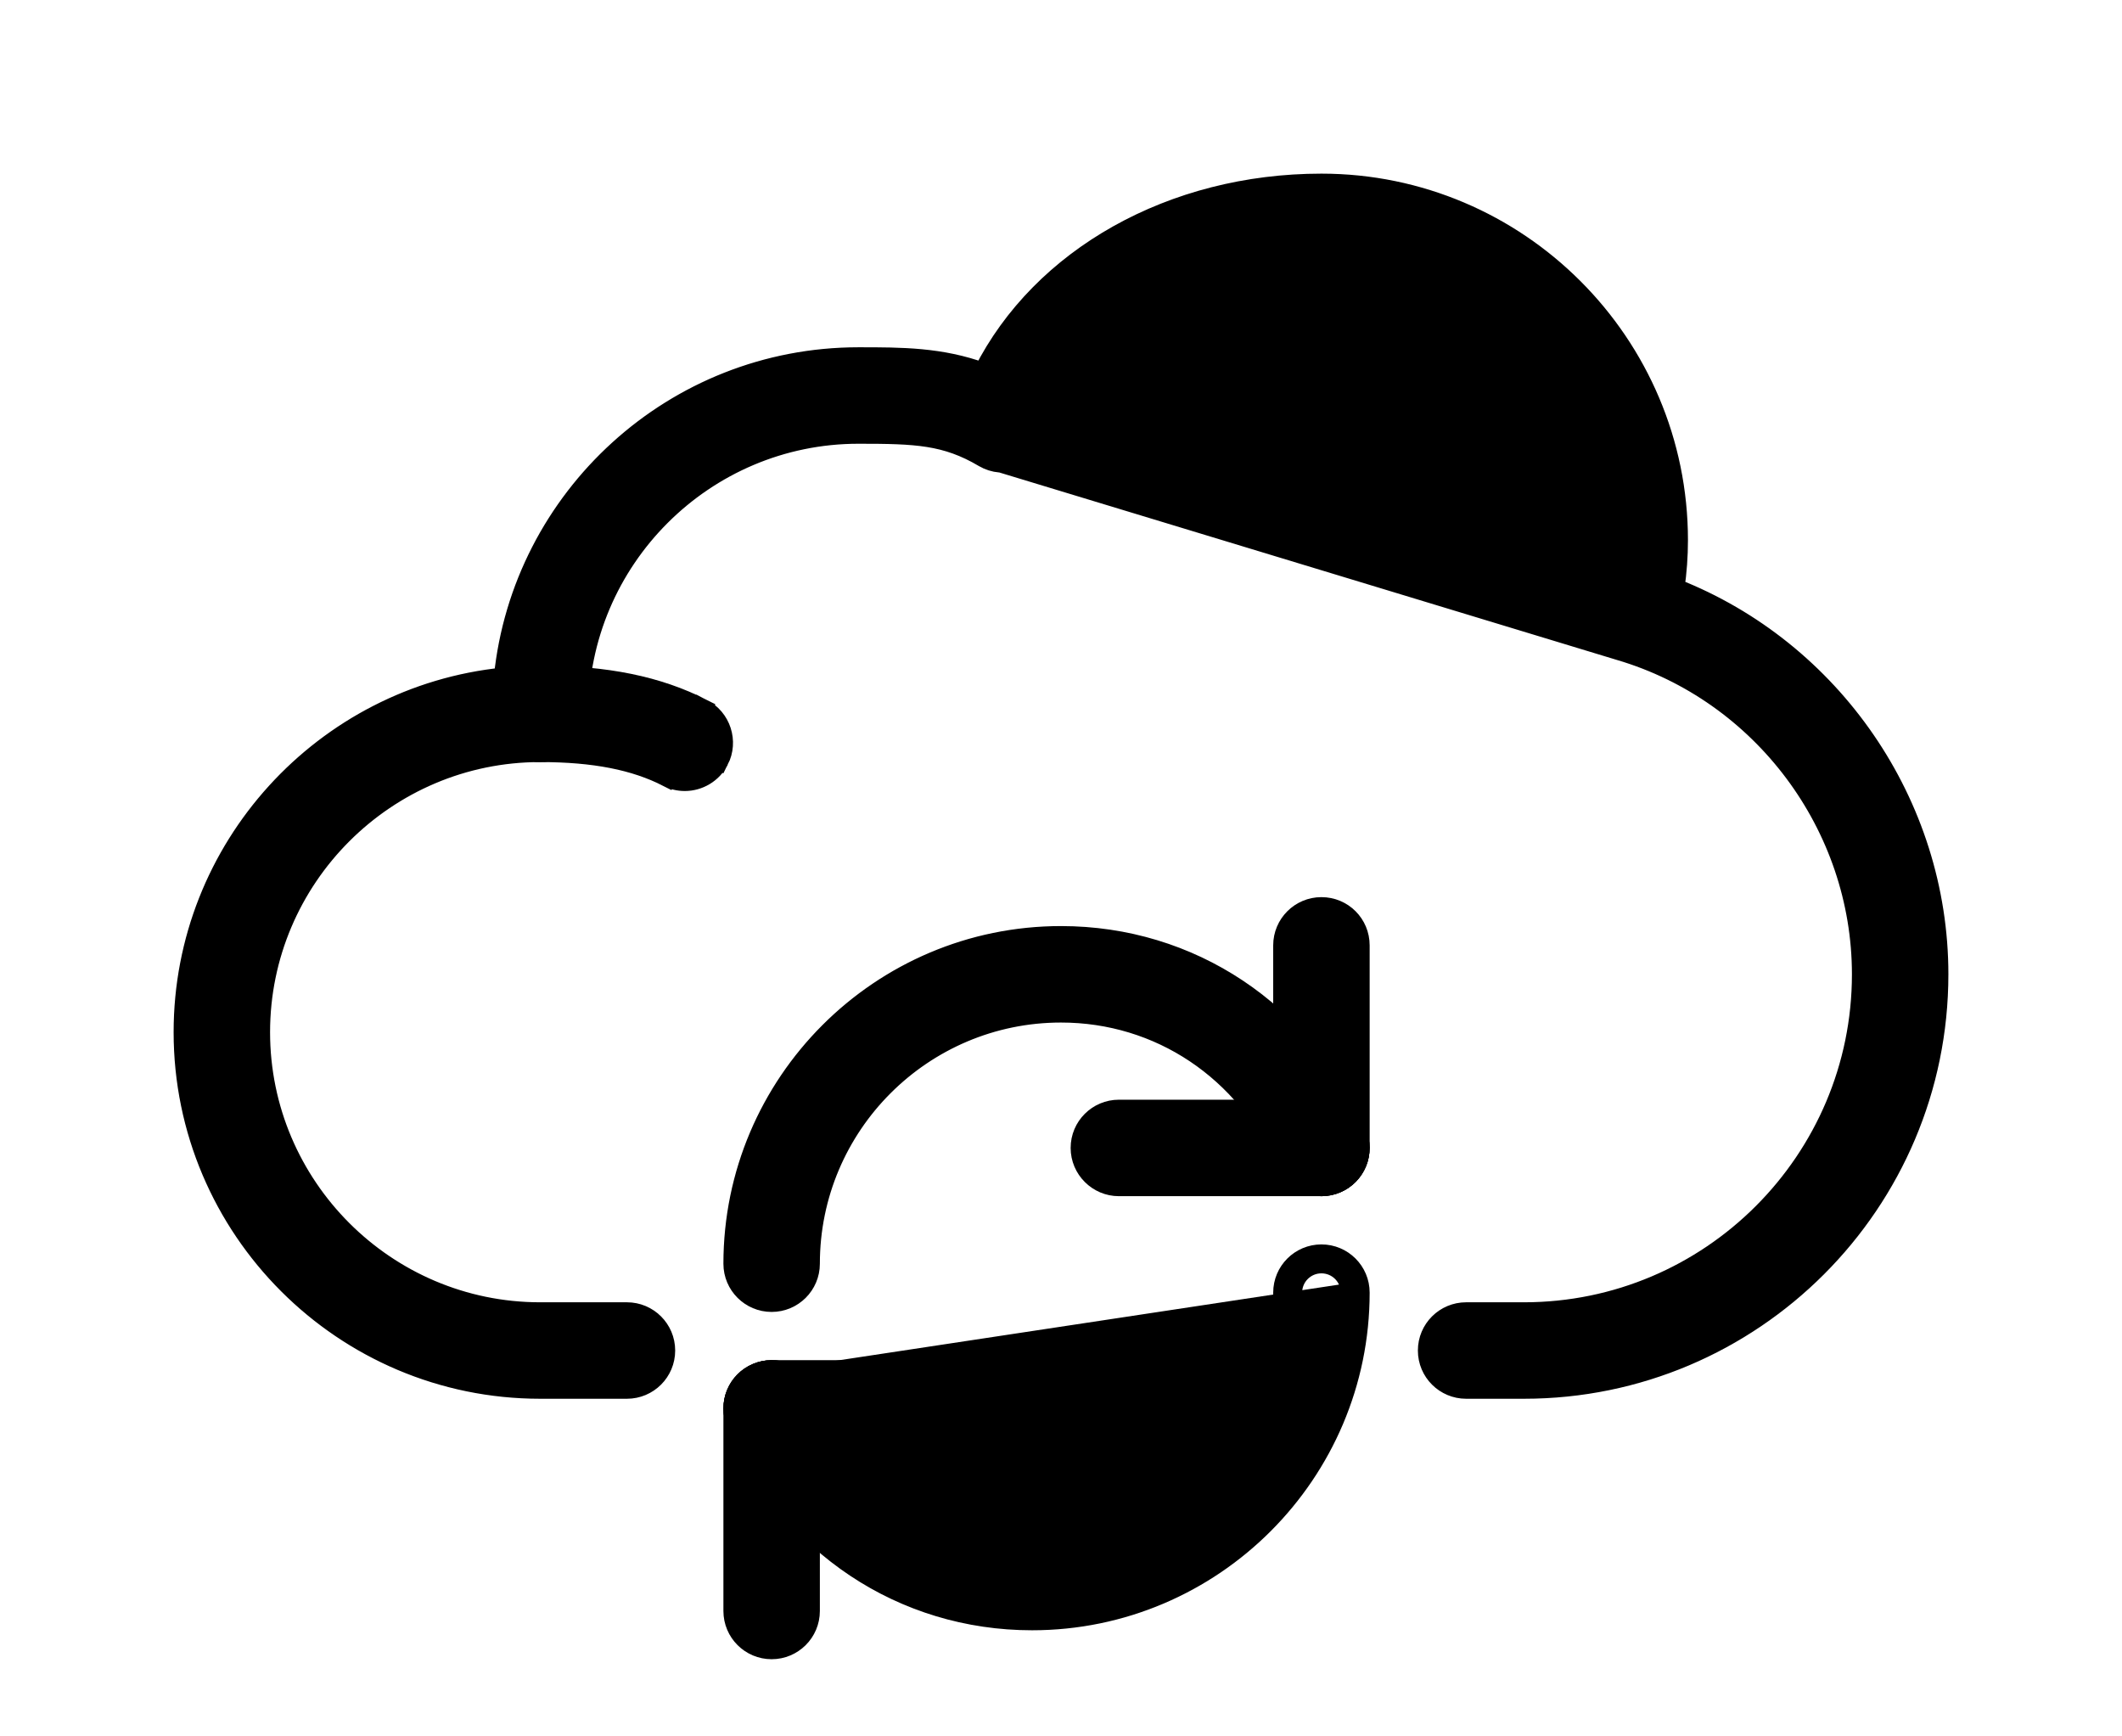 <svg width="11" height="9" viewBox="0 0 11 9" fill="none" xmlns="http://www.w3.org/2000/svg">
<path d="M5.099 2.372L5.099 2.372C4.902 2.256 4.749 2.25 4.45 2.25C3.651 2.25 3 2.901 3 3.7C3 3.811 2.91 3.9 2.8 3.9C2.001 3.9 1.35 4.551 1.35 5.35C1.35 6.149 2.001 6.8 2.8 6.8H3.25C3.36 6.8 3.45 6.889 3.45 7C3.45 7.111 3.36 7.2 3.25 7.2H2.8C1.78 7.2 0.95 6.37 0.95 5.35C0.95 4.394 1.679 3.605 2.61 3.51C2.705 2.579 3.494 1.85 4.45 1.85H4.454C4.672 1.85 4.877 1.85 5.096 1.93C5.398 1.333 6.076 0.95 6.85 0.95C7.87 0.95 8.7 1.78 8.7 2.8C8.7 2.882 8.694 2.965 8.682 3.048C9.496 3.367 10.05 4.166 10.05 5.05C10.05 6.236 9.086 7.2 7.9 7.2H7.6C7.49 7.2 7.4 7.111 7.4 7C7.4 6.889 7.49 6.8 7.6 6.8H7.9C8.865 6.8 9.65 6.015 9.65 5.05C9.65 4.281 9.135 3.591 8.397 3.373L5.099 2.372ZM5.099 2.372C5.151 2.403 5.214 2.408 5.27 2.387L5.27 2.387M5.099 2.372L5.27 2.387M5.27 2.387C5.327 2.366 5.371 2.321 5.39 2.263L5.27 2.387ZM5.39 2.263C5.567 1.731 6.164 1.35 6.85 1.35C7.649 1.35 8.3 2.001 8.3 2.8C8.3 2.908 8.286 3.021 8.259 3.135C8.235 3.238 8.295 3.343 8.397 3.373L5.39 2.263Z" fill="black" stroke="black" stroke-width="0.1"/>
<path d="M3.459 4.028L3.459 4.028C3.29 3.942 3.082 3.9 2.8 3.9C2.69 3.9 2.6 3.811 2.6 3.7C2.6 3.589 2.69 3.5 2.8 3.5C3.141 3.5 3.41 3.554 3.641 3.672L3.459 4.028ZM3.459 4.028C3.488 4.043 3.519 4.05 3.55 4.05M3.459 4.028L3.55 4.05M3.55 4.05C3.622 4.05 3.693 4.01 3.728 3.941M3.55 4.05L3.728 3.941M3.728 3.941L3.683 3.918M3.728 3.941L3.683 3.918M3.683 3.918L3.728 3.941C3.778 3.843 3.739 3.722 3.641 3.672L3.55 4C3.604 4 3.657 3.97 3.683 3.918Z" fill="black" stroke="black" stroke-width="0.1"/>
<path d="M6.667 6.03C6.711 6.131 6.829 6.178 6.93 6.133C7.031 6.089 7.077 5.971 7.033 5.87L7.033 5.87C6.758 5.241 6.171 4.85 5.5 4.85C4.563 4.85 3.8 5.613 3.8 6.55C3.8 6.661 3.89 6.75 4 6.75C4.11 6.75 4.2 6.661 4.2 6.55C4.2 5.833 4.783 5.25 5.5 5.25C6.009 5.25 6.456 5.548 6.667 6.03ZM6.667 6.03L6.713 6.01M6.667 6.03C6.667 6.03 6.667 6.03 6.667 6.03L6.713 6.01M6.713 6.01C6.746 6.086 6.834 6.121 6.91 6.087L6.988 5.89C6.72 5.279 6.15 4.9 5.5 4.9C4.59 4.9 3.85 5.64 3.85 6.55C3.85 6.633 3.917 6.7 4 6.7C4.083 6.7 4.15 6.633 4.15 6.55C4.15 5.805 4.756 5.2 5.5 5.2C6.029 5.2 6.494 5.51 6.713 6.01Z" fill="black" stroke="black" stroke-width="0.1"/>
<path d="M6.85 5.75H5.8C5.69 5.75 5.6 5.839 5.6 5.95C5.6 6.06 5.69 6.15 5.8 6.15H6.85C6.961 6.15 7.05 6.06 7.05 5.95C7.05 5.839 6.961 5.75 6.85 5.75Z" fill="black" stroke="black" stroke-width="0.1"/>
<path d="M6.85 4.7C6.74 4.7 6.65 4.789 6.65 4.9V5.95C6.65 6.061 6.74 6.15 6.85 6.15C6.961 6.15 7.05 6.061 7.05 5.95V4.9C7.05 4.789 6.961 4.7 6.85 4.7Z" fill="black" stroke="black" stroke-width="0.1"/>
<path d="M3.92 7.117C3.819 7.161 3.773 7.279 3.817 7.38L3.817 7.38C4.092 8.009 4.679 8.4 5.35 8.4C6.287 8.4 7.05 7.637 7.05 6.7V6.7C7.05 6.589 6.96 6.5 6.85 6.5C6.74 6.5 6.65 6.589 6.65 6.7C6.65 7.417 6.067 8 5.35 8C4.841 8 4.394 7.702 4.183 7.22M3.92 7.117C4.021 7.072 4.139 7.119 4.183 7.22M3.92 7.117C3.92 7.117 3.92 7.117 3.92 7.117L3.94 7.163M3.92 7.117C3.92 7.117 3.92 7.117 3.92 7.117L3.94 7.163M4.183 7.22C4.183 7.22 4.183 7.22 4.183 7.22L4.137 7.24M4.183 7.22C4.183 7.22 4.183 7.22 4.183 7.22L4.137 7.24M4.137 7.24C4.104 7.164 4.016 7.129 3.94 7.163M4.137 7.24C4.356 7.74 4.821 8.05 5.35 8.05C6.095 8.05 6.7 7.444 6.7 6.7C6.7 6.617 6.767 6.55 6.85 6.55C6.933 6.55 7 6.617 7 6.7L3.94 7.163" fill="black" stroke="black" stroke-width="0.1"/>
<path d="M5.05 7.1H4C3.89 7.1 3.8 7.189 3.8 7.3C3.8 7.41 3.89 7.5 4 7.5H5.05C5.16 7.5 5.25 7.41 5.25 7.3C5.25 7.189 5.16 7.1 5.05 7.1Z" fill="black" stroke="black" stroke-width="0.1"/>
<path d="M4 7.1C3.89 7.1 3.8 7.189 3.8 7.3V8.35C3.8 8.461 3.89 8.55 4 8.55C4.11 8.55 4.2 8.461 4.2 8.35V7.3C4.2 7.189 4.11 7.1 4 7.1Z" fill="black" stroke="black" stroke-width="0.1"/>
</svg>
